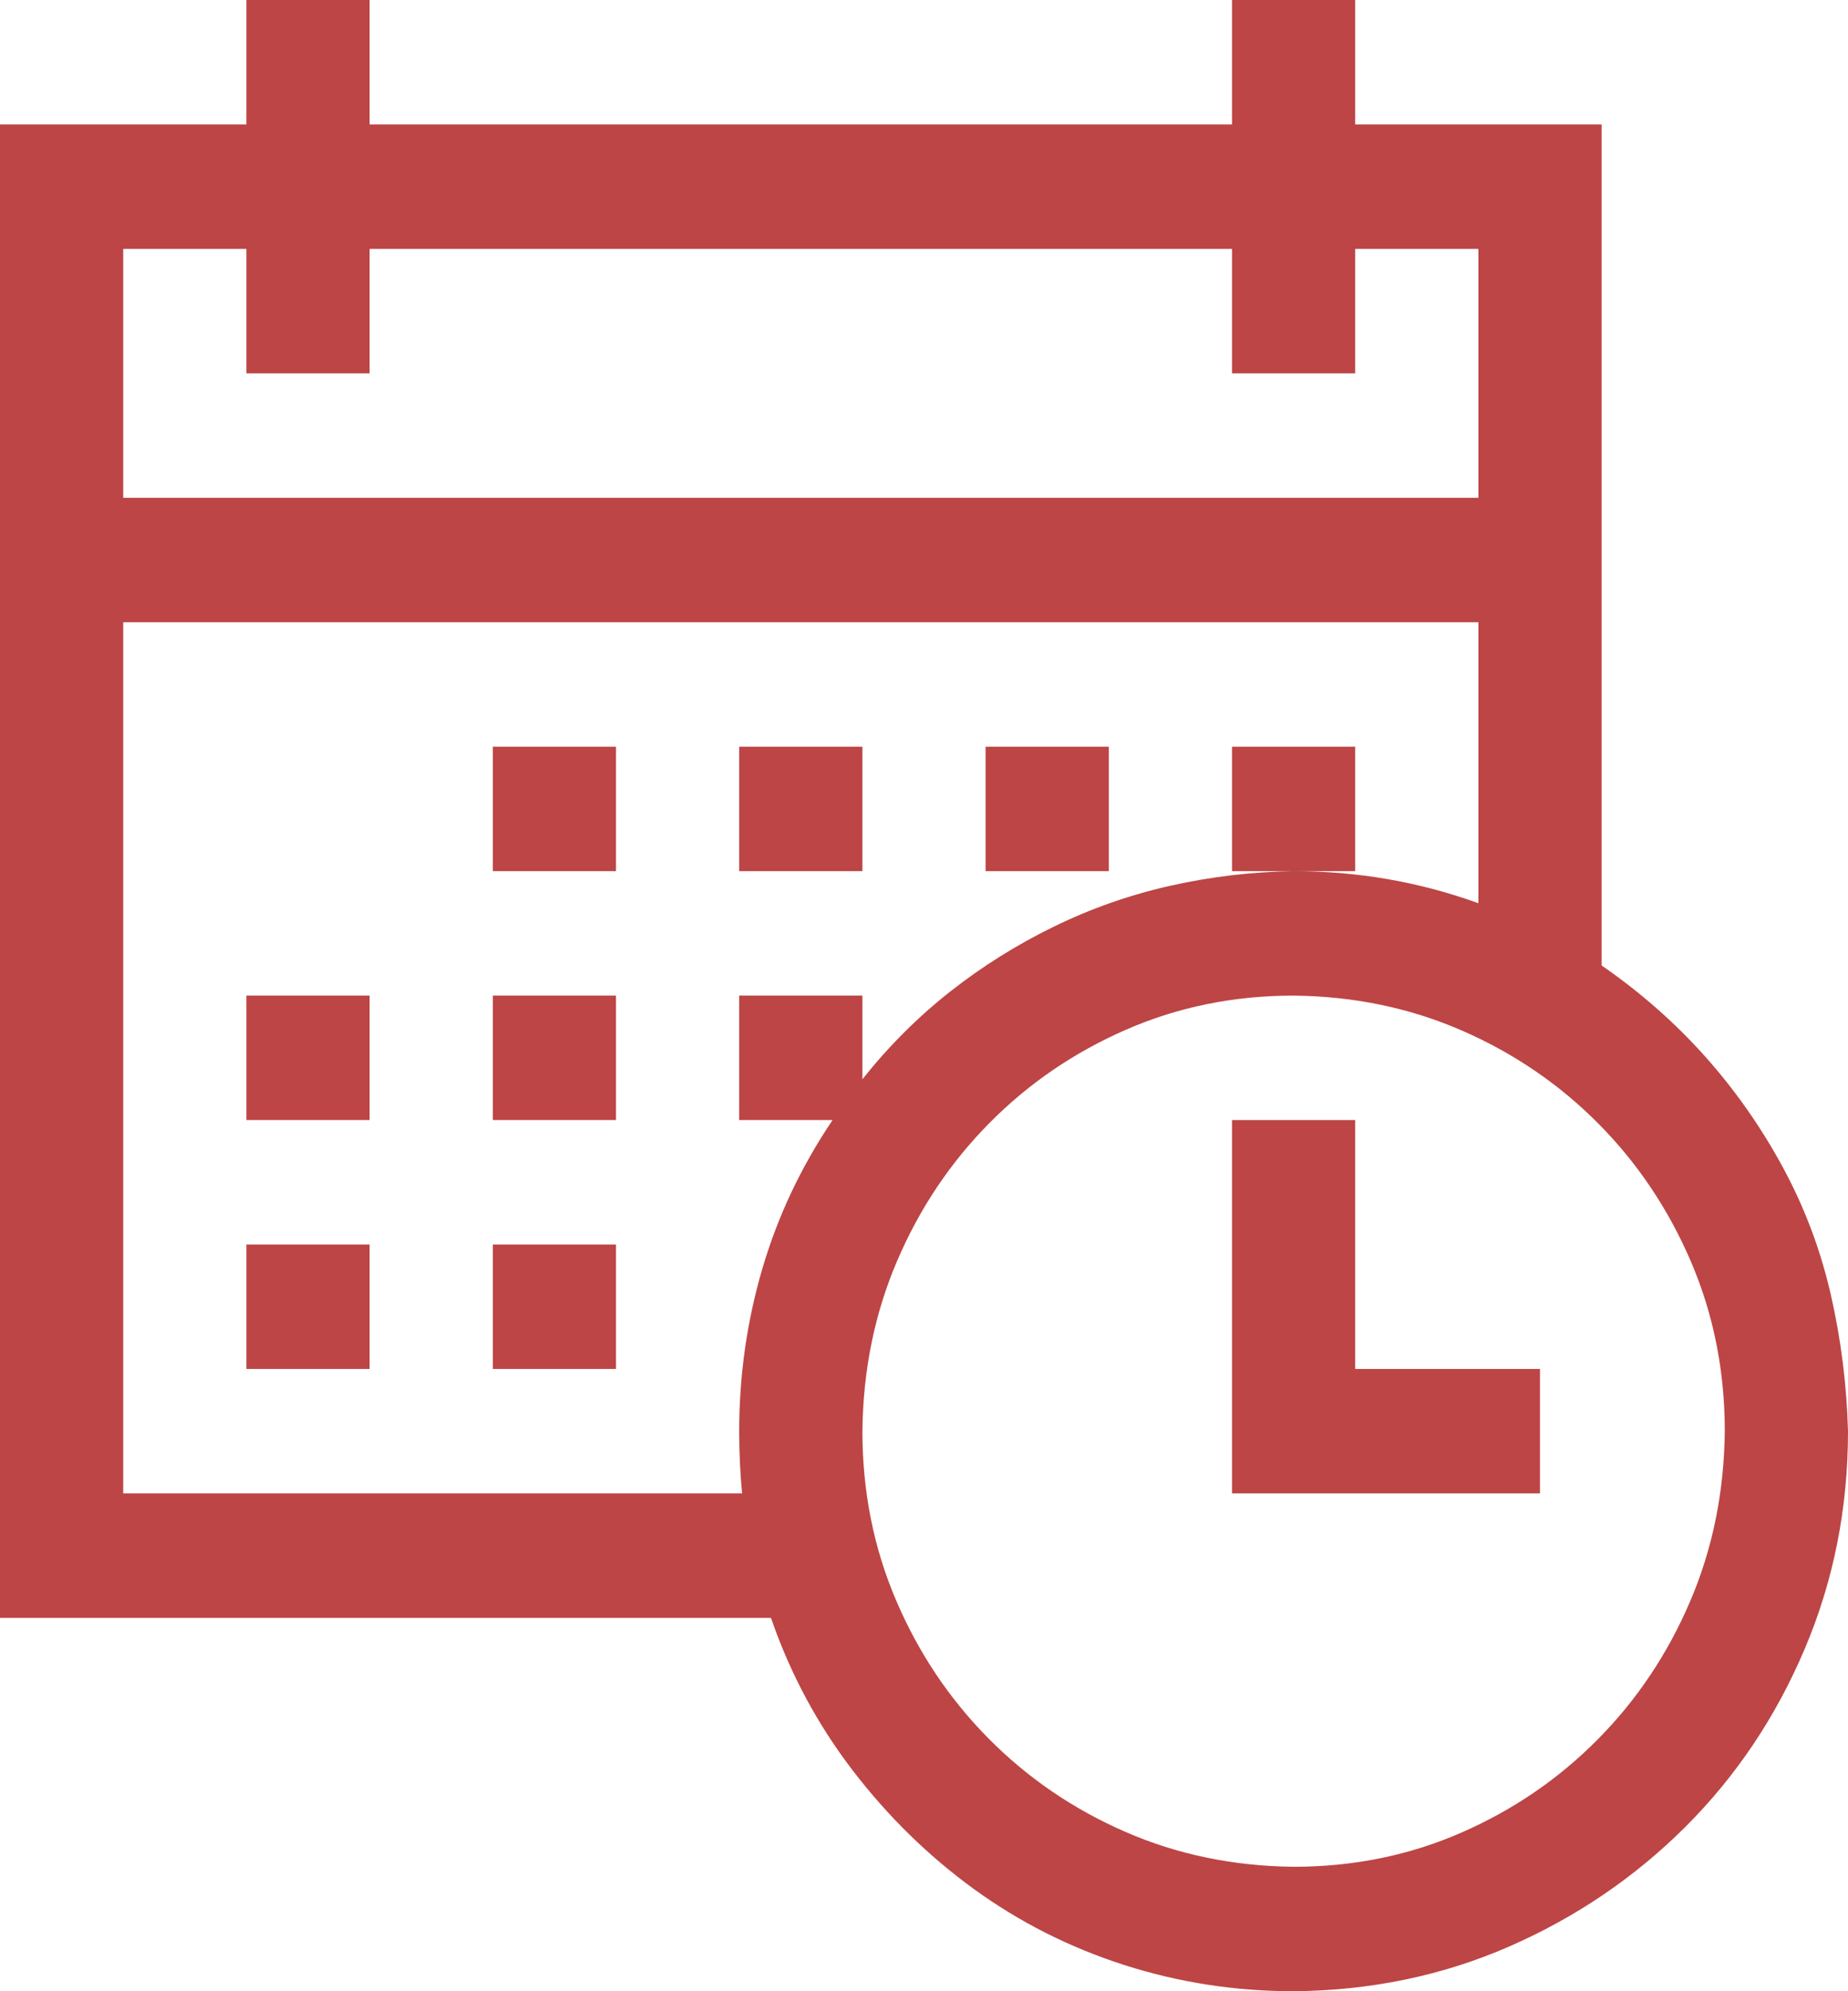 <svg width="52" height="56" viewBox="0 0 52 56" fill="none" xmlns="http://www.w3.org/2000/svg">
<path d="M45.067 27.152C46.15 27.9 47.116 28.747 47.965 29.695C48.813 30.643 49.544 31.682 50.158 32.812C50.772 33.943 51.224 35.137 51.513 36.395C51.801 37.652 51.964 38.938 52 40.25C52 42.419 51.594 44.461 50.781 46.375C49.969 48.289 48.849 49.957 47.423 51.379C45.996 52.801 44.344 53.922 42.467 54.742C40.589 55.562 38.567 55.982 36.4 56C34.757 56 33.168 55.754 31.633 55.262C30.099 54.77 28.69 54.059 27.408 53.129C26.126 52.199 24.989 51.087 23.996 49.793C23.003 48.499 22.235 47.068 21.694 45.5H0V3.5H6.933V0H10.4V3.5H34.667V0H38.133V3.5H45.067V27.152ZM3.467 7V14H41.6V7H38.133V10.5H34.667V7H10.4V10.5H6.933V7H3.467ZM20.881 42C20.827 41.435 20.8 40.852 20.8 40.25C20.8 38.682 21.017 37.16 21.45 35.684C21.883 34.207 22.542 32.812 23.427 31.5H20.8V28H24.267V30.352C25.007 29.422 25.828 28.602 26.731 27.891C27.634 27.18 28.609 26.569 29.656 26.059C30.703 25.548 31.796 25.165 32.933 24.91C34.071 24.655 35.226 24.518 36.4 24.5C38.206 24.5 39.939 24.801 41.6 25.402V17.5H3.467V42H20.881ZM36.4 52.5C38.079 52.5 39.65 52.181 41.112 51.543C42.575 50.905 43.857 50.03 44.958 48.918C46.06 47.806 46.926 46.512 47.558 45.035C48.19 43.559 48.515 41.964 48.533 40.25C48.533 38.555 48.217 36.969 47.585 35.492C46.953 34.016 46.087 32.721 44.985 31.609C43.884 30.497 42.602 29.622 41.14 28.984C39.677 28.346 38.097 28.018 36.4 28C34.721 28 33.15 28.319 31.688 28.957C30.225 29.595 28.943 30.47 27.842 31.582C26.74 32.694 25.874 33.988 25.242 35.465C24.61 36.941 24.285 38.536 24.267 40.25C24.267 41.945 24.583 43.531 25.215 45.008C25.846 46.484 26.713 47.779 27.815 48.891C28.916 50.003 30.198 50.878 31.66 51.516C33.123 52.154 34.703 52.482 36.4 52.5ZM38.133 38.5H43.333V42H34.667V31.5H38.133V38.5ZM6.933 28H10.4V31.5H6.933V28ZM13.867 28H17.333V31.5H13.867V28ZM13.867 21H17.333V24.5H13.867V21ZM6.933 35H10.4V38.5H6.933V35ZM13.867 35H17.333V38.5H13.867V35ZM24.267 24.5H20.8V21H24.267V24.5ZM31.2 24.5H27.733V21H31.2V24.5ZM38.133 24.5H34.667V21H38.133V24.5Z" fill="#BD4545"/>
</svg>
